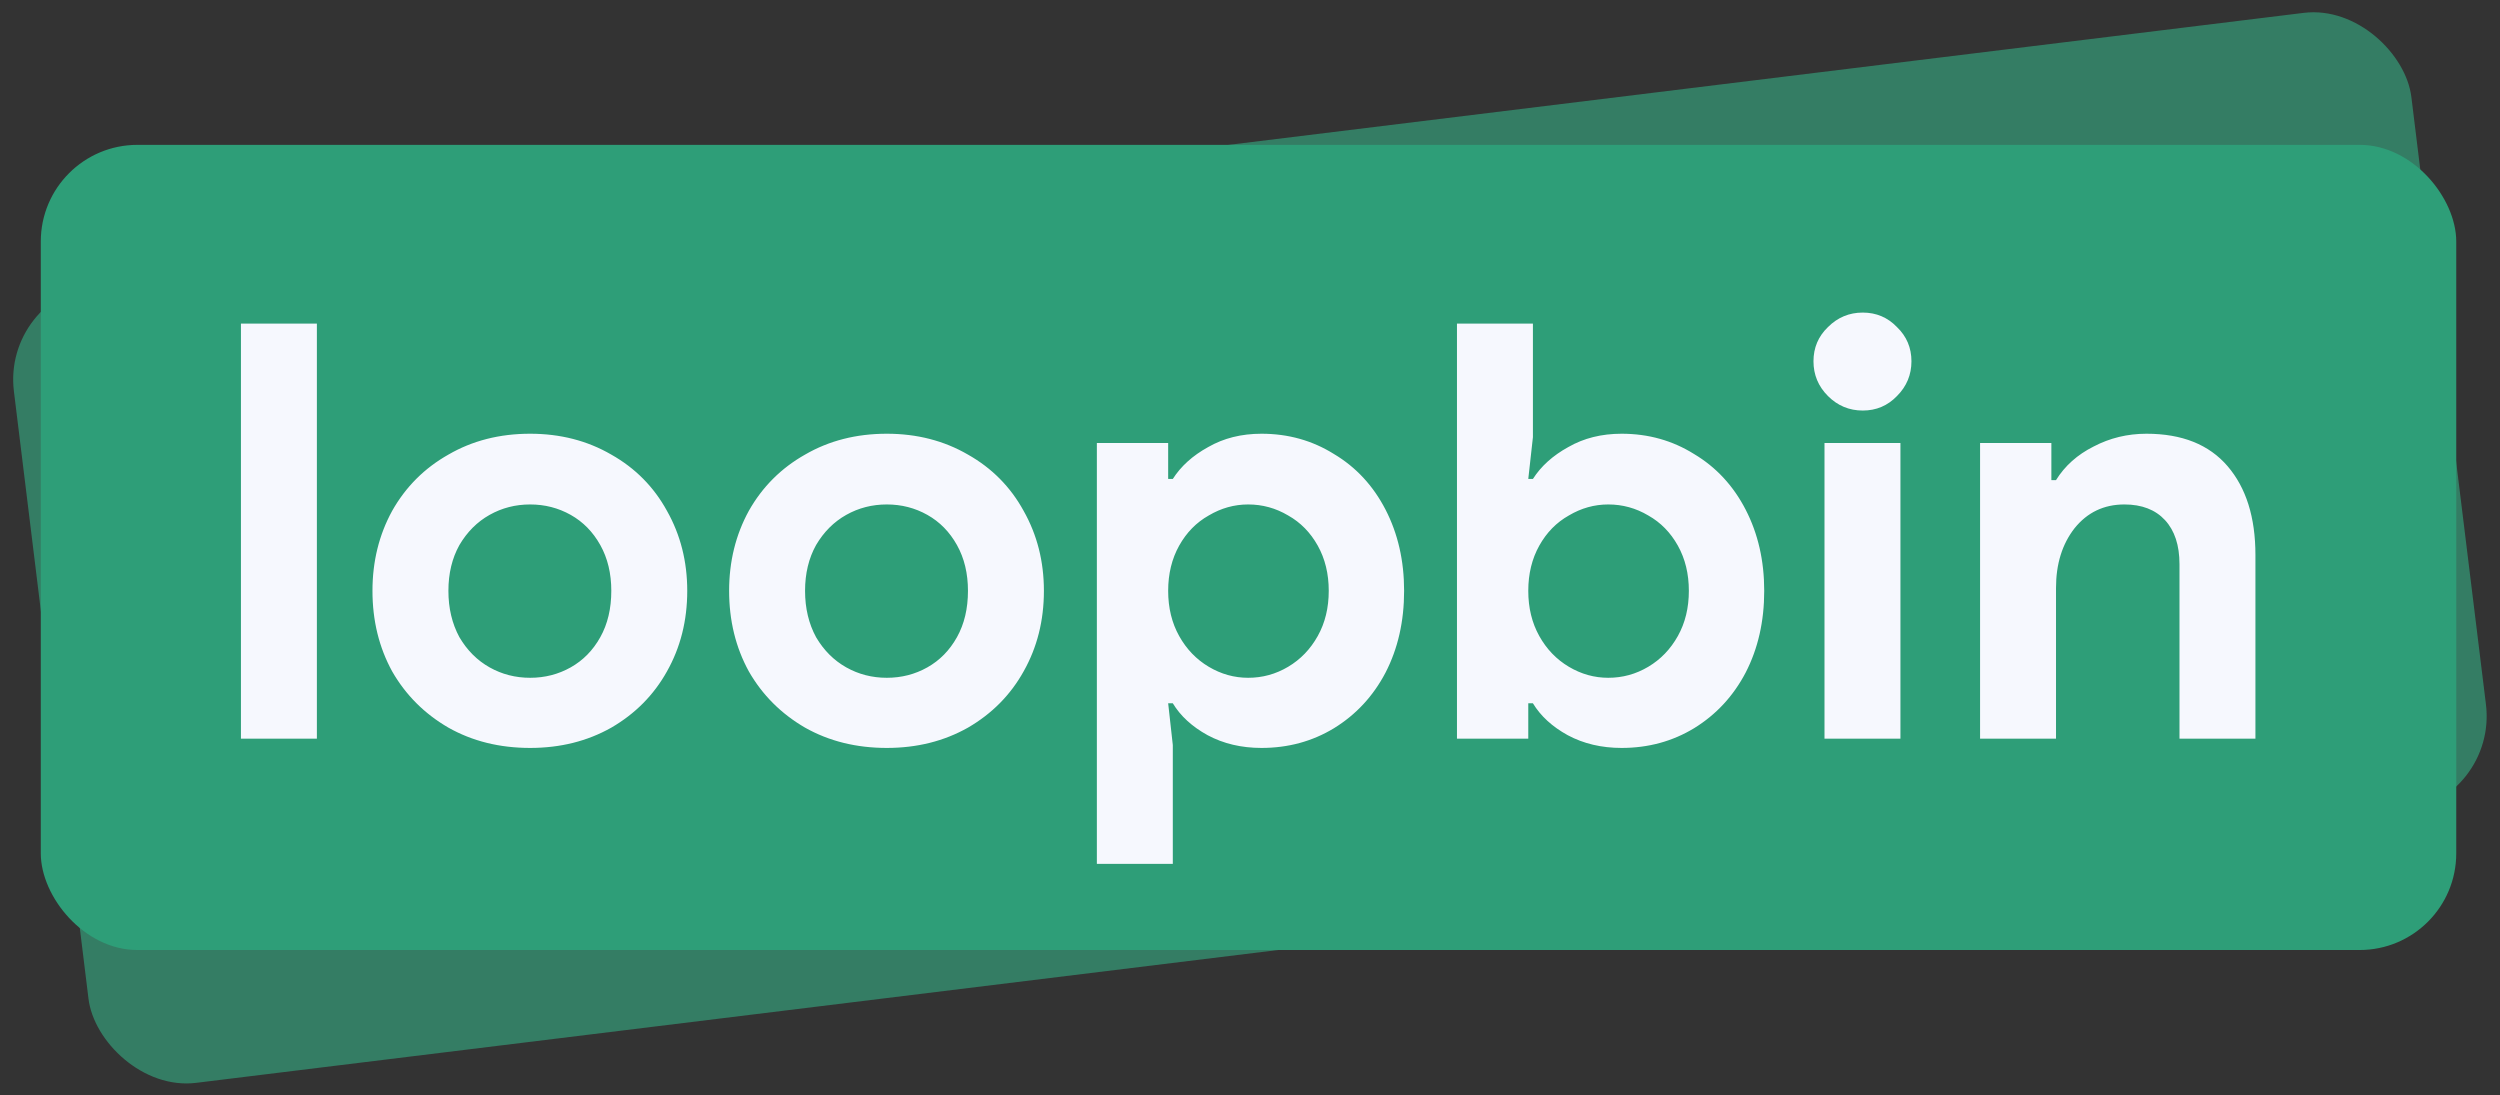 <svg width="621" height="272" viewBox="0 0 621 272" fill="none" xmlns="http://www.w3.org/2000/svg">
    <rect x="0" y="0" width="621" height="272" fill="#333333" stroke="none"/>
    <rect x="0.532" y="73.394" width="600" height="200" rx="24" transform="rotate(-7 0.532 73.394)"
        fill="#347D64" />
    <rect x="10.133" y="35.983" width="600" height="200" rx="24" fill="#2E9E78" />
    <path
        d="M59.849 80.379H78.713V183.483H59.849V80.379ZM131.688 185.787C124.104 185.787 117.336 184.107 111.384 180.747C105.432 177.291 100.776 172.635 97.416 166.779C94.152 160.827 92.52 154.155 92.52 146.763C92.52 139.467 94.152 132.843 97.416 126.891C100.776 120.939 105.432 116.283 111.384 112.923C117.336 109.467 124.104 107.739 131.688 107.739C139.176 107.739 145.896 109.467 151.848 112.923C157.8 116.283 162.408 120.939 165.672 126.891C169.032 132.843 170.712 139.467 170.712 146.763C170.712 154.155 169.032 160.827 165.672 166.779C162.408 172.635 157.8 177.291 151.848 180.747C145.896 184.107 139.176 185.787 131.688 185.787ZM131.688 168.363C135.336 168.363 138.696 167.499 141.768 165.771C144.84 164.043 147.288 161.547 149.112 158.283C150.936 155.019 151.848 151.179 151.848 146.763C151.848 142.443 150.936 138.651 149.112 135.387C147.288 132.123 144.84 129.627 141.768 127.899C138.696 126.171 135.336 125.307 131.688 125.307C128.04 125.307 124.68 126.171 121.608 127.899C118.536 129.627 116.04 132.123 114.12 135.387C112.296 138.651 111.384 142.443 111.384 146.763C111.384 151.083 112.296 154.923 114.12 158.283C116.04 161.547 118.536 164.043 121.608 165.771C124.68 167.499 128.04 168.363 131.688 168.363ZM220.282 185.787C212.698 185.787 205.93 184.107 199.978 180.747C194.026 177.291 189.37 172.635 186.01 166.779C182.746 160.827 181.114 154.155 181.114 146.763C181.114 139.467 182.746 132.843 186.01 126.891C189.37 120.939 194.026 116.283 199.978 112.923C205.93 109.467 212.698 107.739 220.282 107.739C227.77 107.739 234.49 109.467 240.442 112.923C246.394 116.283 251.002 120.939 254.266 126.891C257.626 132.843 259.306 139.467 259.306 146.763C259.306 154.155 257.626 160.827 254.266 166.779C251.002 172.635 246.394 177.291 240.442 180.747C234.49 184.107 227.77 185.787 220.282 185.787ZM220.282 168.363C223.93 168.363 227.29 167.499 230.362 165.771C233.434 164.043 235.882 161.547 237.706 158.283C239.53 155.019 240.442 151.179 240.442 146.763C240.442 142.443 239.53 138.651 237.706 135.387C235.882 132.123 233.434 129.627 230.362 127.899C227.29 126.171 223.93 125.307 220.282 125.307C216.634 125.307 213.274 126.171 210.202 127.899C207.13 129.627 204.634 132.123 202.714 135.387C200.89 138.651 199.978 142.443 199.978 146.763C199.978 151.083 200.89 154.923 202.714 158.283C204.634 161.547 207.13 164.043 210.202 165.771C213.274 167.499 216.634 168.363 220.282 168.363ZM272.461 110.043H290.173V118.971H291.325C293.341 115.803 296.269 113.163 300.109 111.051C303.949 108.843 308.365 107.739 313.357 107.739C319.981 107.739 325.981 109.419 331.357 112.779C336.829 116.043 341.101 120.651 344.173 126.603C347.245 132.555 348.781 139.275 348.781 146.763C348.781 154.347 347.245 161.115 344.173 167.067C341.101 172.923 336.829 177.531 331.357 180.891C325.981 184.155 319.981 185.787 313.357 185.787C308.365 185.787 303.901 184.731 299.965 182.619C296.125 180.507 293.245 177.867 291.325 174.699H290.173L291.325 185.067V214.587H272.461V110.043ZM310.045 168.363C313.597 168.363 316.909 167.451 319.981 165.627C323.053 163.803 325.501 161.259 327.325 157.995C329.149 154.731 330.061 150.987 330.061 146.763C330.061 142.539 329.149 138.795 327.325 135.531C325.501 132.267 323.053 129.771 319.981 128.043C316.909 126.219 313.597 125.307 310.045 125.307C306.589 125.307 303.325 126.219 300.253 128.043C297.181 129.771 294.733 132.267 292.909 135.531C291.085 138.795 290.173 142.539 290.173 146.763C290.173 150.987 291.085 154.731 292.909 157.995C294.733 161.259 297.181 163.803 300.253 165.627C303.325 167.451 306.589 168.363 310.045 168.363ZM402.808 185.787C397.816 185.787 393.352 184.731 389.416 182.619C385.576 180.507 382.696 177.867 380.776 174.699H379.624V183.483H361.912V80.379H380.776V108.603L379.624 118.971H380.776C382.792 115.803 385.72 113.163 389.56 111.051C393.4 108.843 397.816 107.739 402.808 107.739C409.432 107.739 415.432 109.419 420.808 112.779C426.28 116.043 430.552 120.651 433.624 126.603C436.696 132.555 438.232 139.275 438.232 146.763C438.232 154.347 436.696 161.115 433.624 167.067C430.552 172.923 426.28 177.531 420.808 180.891C415.432 184.155 409.432 185.787 402.808 185.787ZM399.496 168.363C403.048 168.363 406.36 167.451 409.432 165.627C412.504 163.803 414.952 161.259 416.776 157.995C418.6 154.731 419.512 150.987 419.512 146.763C419.512 142.539 418.6 138.795 416.776 135.531C414.952 132.267 412.504 129.771 409.432 128.043C406.36 126.219 403.048 125.307 399.496 125.307C396.04 125.307 392.776 126.219 389.704 128.043C386.632 129.771 384.184 132.267 382.36 135.531C380.536 138.795 379.624 142.539 379.624 146.763C379.624 150.987 380.536 154.731 382.36 157.995C384.184 161.259 386.632 163.803 389.704 165.627C392.776 167.451 396.04 168.363 399.496 168.363ZM462.708 101.979C459.348 101.979 456.468 100.779 454.068 98.379C451.668 95.98 450.468 93.1 450.468 89.74C450.468 86.379 451.668 83.547 454.068 81.243C456.468 78.844 459.348 77.644 462.708 77.644C466.068 77.644 468.9 78.844 471.204 81.243C473.604 83.547 474.804 86.379 474.804 89.74C474.804 93.1 473.604 95.98 471.204 98.379C468.9 100.779 466.068 101.979 462.708 101.979ZM453.204 110.043H472.068V183.483H453.204V110.043ZM491.849 110.043H509.561V119.259H510.713C512.921 115.707 516.041 112.923 520.073 110.907C524.105 108.795 528.473 107.739 533.177 107.739C542.009 107.739 548.729 110.427 553.337 115.803C557.945 121.179 560.249 128.523 560.249 137.835V183.483H541.385V140.139C541.385 135.435 540.185 131.787 537.785 129.195C535.385 126.603 532.025 125.307 527.705 125.307C522.617 125.307 518.489 127.275 515.321 131.211C512.249 135.147 510.713 140.091 510.713 146.043V183.483H491.849V110.043Z"
        fill="#F6F8FE" />
</svg>
